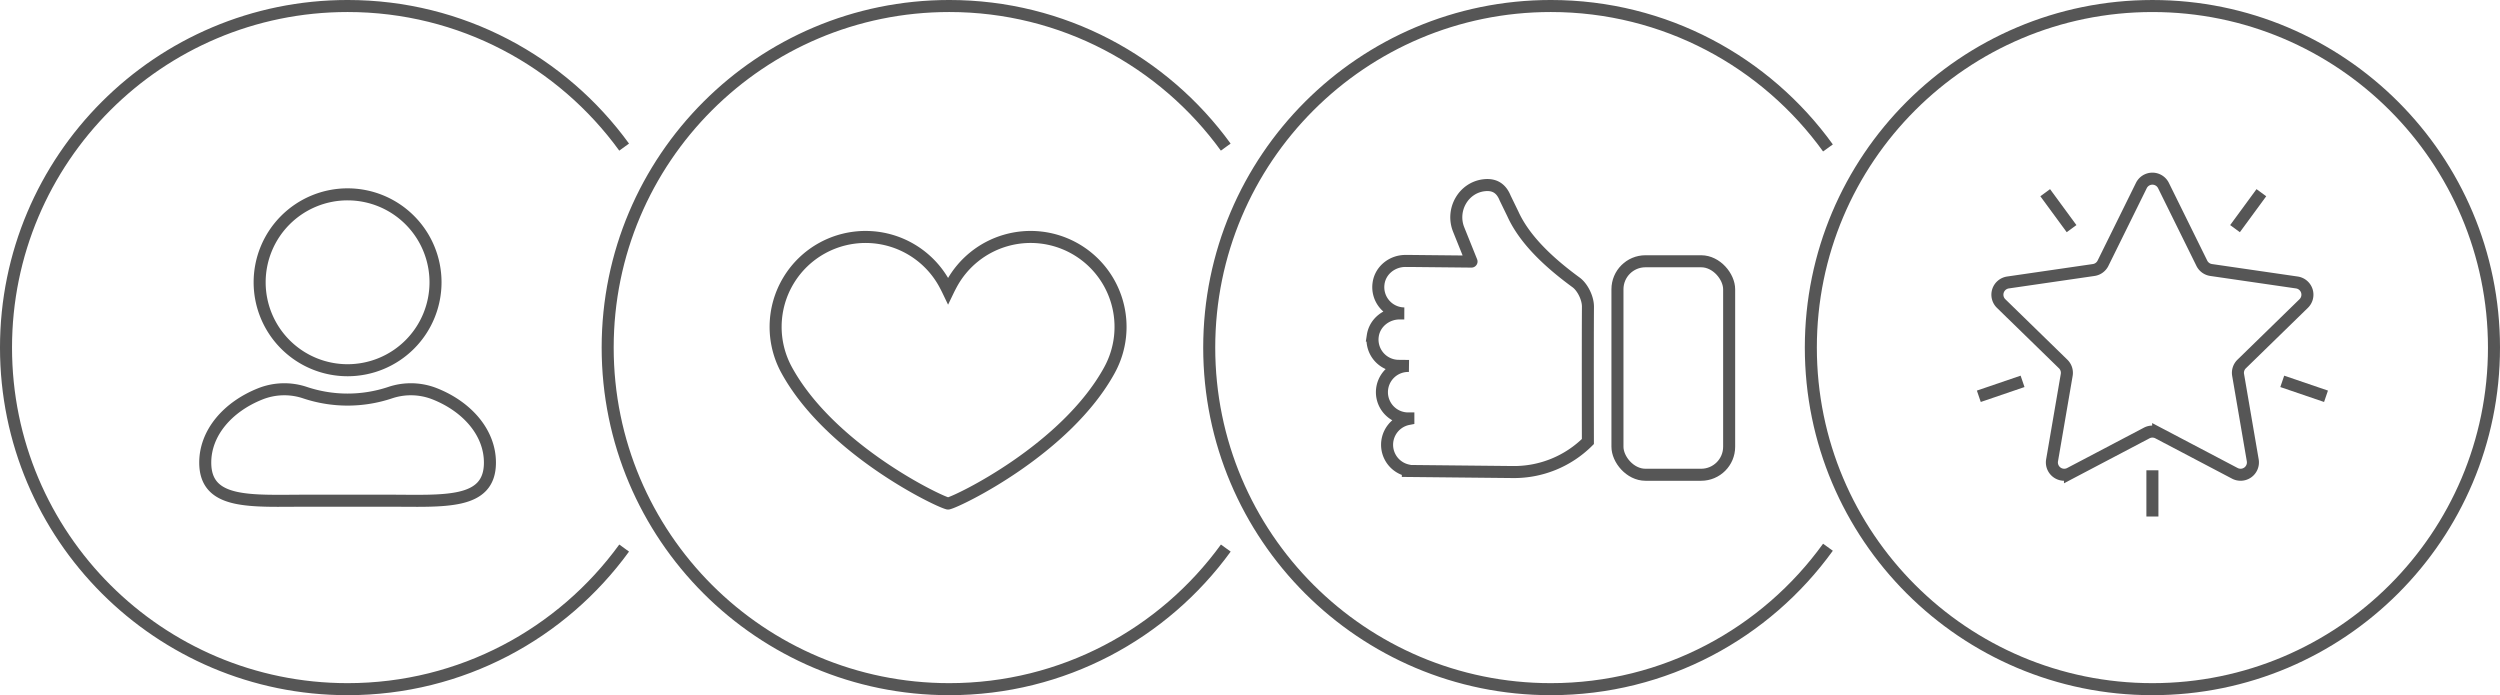 <svg xmlns="http://www.w3.org/2000/svg" viewBox="0 0 2404.54 668.63"><defs><style>.cls-1{fill:none;stroke:#565656;stroke-miterlimit:10;stroke-width:11.57px;}</style></defs><title>Ресурс 1</title><g id="Слой_2" data-name="Слой 2"><g id="Layer_1" data-name="Layer 1"><path class="cls-1" d="M418.32,378.84a62.51,62.51,0,0,0-43.3-1.1,129,129,0,0,1-81.41,0,62.51,62.51,0,0,0-43.3,1.1c-31.38,12.53-52.9,37.49-52.9,66.06h0c0,41.06,44.4,36.67,98.66,36.67h76.49c54.27,0,98.66,4.39,98.66-36.67h0C471.22,416.33,449.7,391.37,418.32,378.84Z"/><path class="cls-1" d="M334.32,186.93a84.58,84.58,0,1,0,84.57,84.57A84.57,84.57,0,0,0,334.32,186.93Z"/><path class="cls-1" d="M1032.84,238.55a86.49,86.49,0,0,0-117.41,34.26q-1.87,3.42-3.55,6.9-1.67-3.48-3.54-6.9A86.49,86.49,0,1,0,756.66,356c41.83,76.29,145.26,126,154.84,128.22,0,.1.73.1.77,0,9.57-2.19,113-51.93,154.83-128.22A86.5,86.5,0,0,0,1032.84,238.55Z"/><path class="cls-1" d="M1527.32,295c.06-8-5-18.68-11.47-23.43l-.13-.09c-23.21-17-48.67-39.36-60.61-65.71l-7.42-15.26c-4.16-10.34-11.36-13.37-20.27-12.34-20.09,2.34-32,23.87-24.43,42.63l12.35,30.71a.06.06,0,0,1-.06.09l-38.91-.4-20.19-.21-4.21,0c-12.69-.13-24.14,8.75-26,21.29a25.25,25.25,0,0,0,24.69,29.19l-4.21,0c-12.68-.13-24.14,8.75-26.05,21.29A25.26,25.26,0,0,0,1345,351.87l10.1.11a25.25,25.25,0,1,0-.52,50.49V403a25.25,25.25,0,0,0-.5,49.48v.5l5.05.05,25.25.26,70.69.73a100.7,100.7,0,0,0,72.19-29.34s0-.05,0-.05S1527.06,330.2,1527.32,295Z"/><rect class="cls-1" x="1555.7" y="251.29" width="107.43" height="205.34" rx="26.93" transform="translate(3218.82 707.92) rotate(180)"/><path class="cls-1" d="M2080.87,178.46l36.88,74.73a11.88,11.88,0,0,0,8.94,6.5l82.46,12a11.87,11.87,0,0,1,6.58,20.25l-59.67,58.17a11.82,11.82,0,0,0-3.41,10.5l14.08,82.14a11.87,11.87,0,0,1-17.22,12.51l-73.76-38.78a11.86,11.86,0,0,0-11.05,0l-73.76,38.78a11.87,11.87,0,0,1-17.23-12.51l14.09-82.14a11.84,11.84,0,0,0-3.41-10.5l-59.68-58.17a11.88,11.88,0,0,1,6.58-20.25l82.47-12a11.88,11.88,0,0,0,8.94-6.5l36.88-74.73A11.87,11.87,0,0,1,2080.87,178.46Z"/><line class="cls-1" x1="1967.11" y1="185.35" x2="1992.47" y2="219.91"/><line class="cls-1" x1="2175.02" y1="185.35" x2="2149.67" y2="219.91"/><line class="cls-1" x1="2237.19" y1="381.15" x2="2195.11" y2="366.79"/><line class="cls-1" x1="1903.26" y1="381.15" x2="1945.33" y2="366.79"/><line class="cls-1" x1="2070.22" y1="496.79" x2="2070.22" y2="452.33"/><circle class="cls-1" cx="2070.22" cy="334.32" r="328.53"/><path class="cls-1" d="M1758.16,142.29C1698.5,59.61,1601.34,5.78,1491.59,5.78c-181.45,0-328.54,147.09-328.54,328.54s147.09,328.53,328.54,328.53c109.75,0,206.91-53.83,266.57-136.51"/><path class="cls-1" d="M1178.94,141.49C1119.23,59.26,1022.35,5.78,913,5.78c-181.44,0-328.53,147.09-328.53,328.54S731.51,662.85,913,662.85c109.4,0,206.28-53.48,266-135.71"/><path class="cls-1" d="M600.31,141.49C540.6,59.26,443.71,5.78,334.32,5.78,152.87,5.78,5.78,152.87,5.78,334.32S152.87,662.85,334.32,662.85c109.39,0,206.28-53.48,266-135.71"/></g></g></svg>